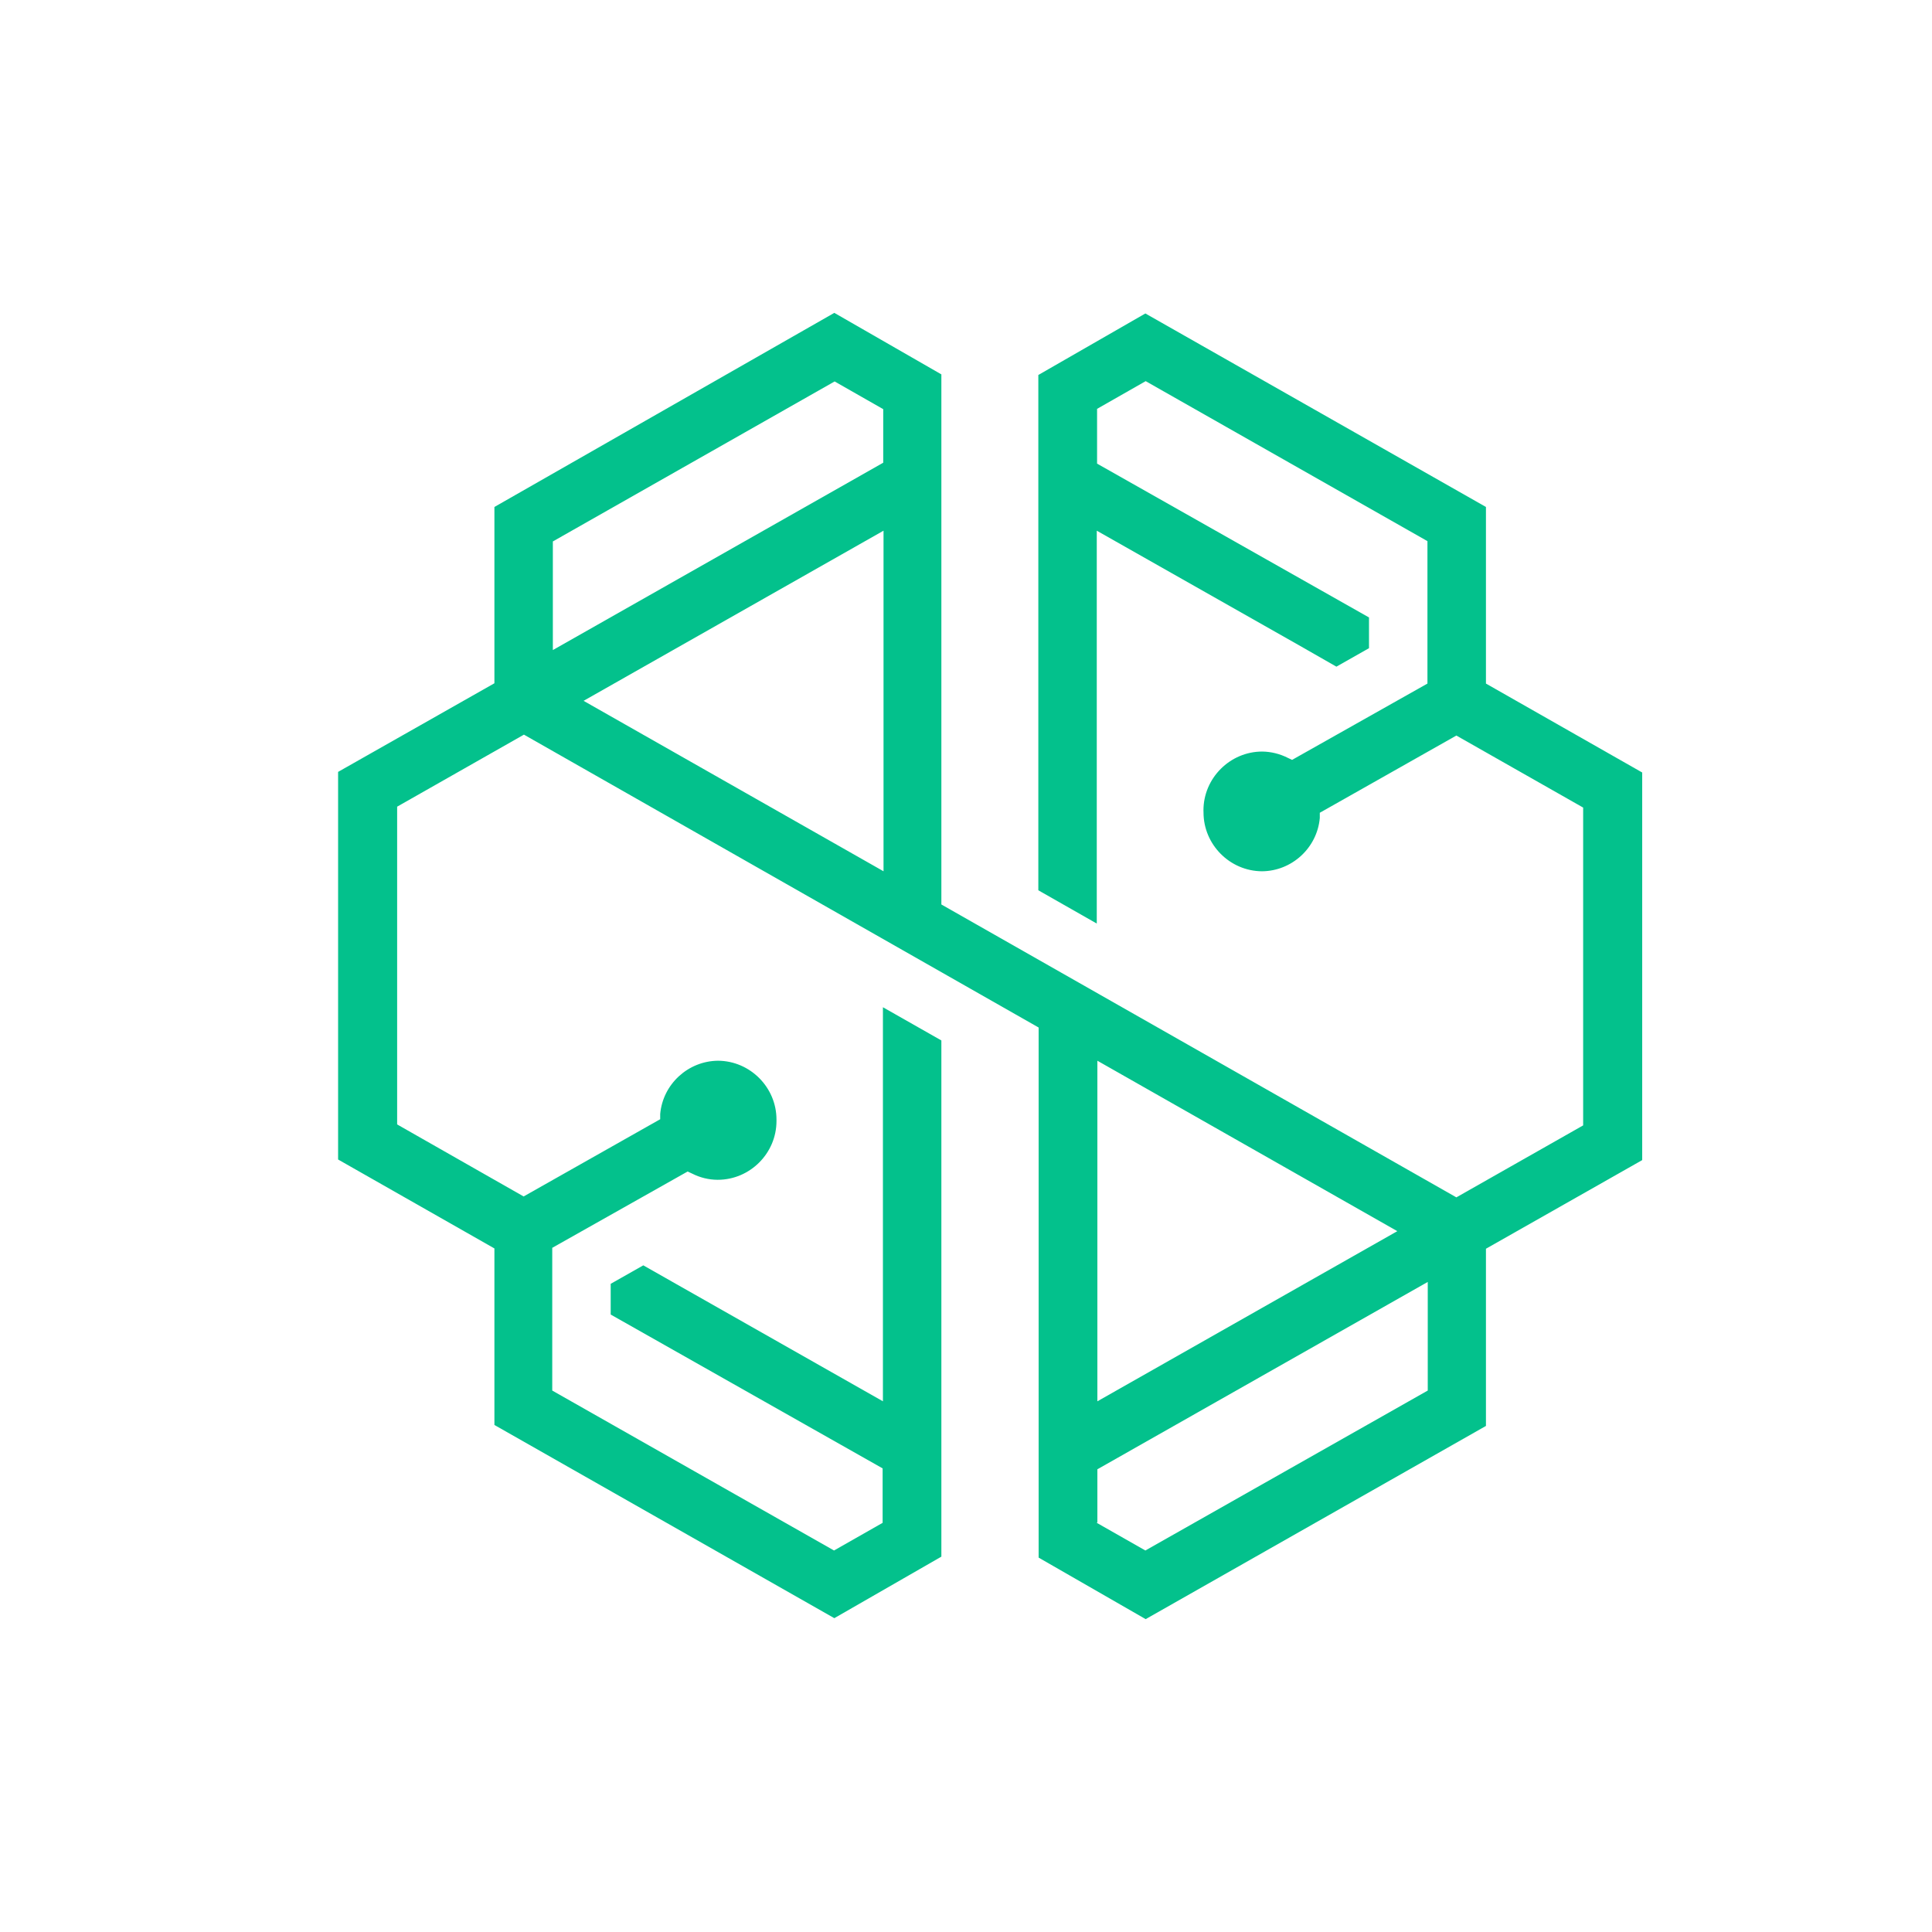 <svg xmlns="http://www.w3.org/2000/svg" width="32" height="32" fill="none" viewBox="0 0 32 32"><path fill="#03C18C" fill-rule="evenodd" d="M18.971 5.192L17.198 6.211V14.746L18.166 15.297V8.79L21.493 10.675L22.135 11.042L22.675 10.736V10.227L18.171 7.679V6.772L18.976 6.313L23.643 8.963V11.322L21.401 12.586L21.325 12.55C21.195 12.485 21.052 12.45 20.907 12.448C20.373 12.448 19.933 12.888 19.933 13.422C19.933 13.432 19.933 13.442 19.934 13.452V13.457C19.934 13.989 20.37 14.428 20.902 14.431C21.398 14.428 21.816 14.043 21.86 13.549V13.462L24.122 12.183L26.222 13.376V18.64L24.122 19.832L15.592 14.981V6.201L13.819 5.182L8.189 8.397V11.317L5.6 12.785V19.205L8.189 20.678V23.602L13.819 26.802L15.592 25.783V17.233L14.624 16.683V23.21L10.655 20.958L10.115 21.264V21.773L14.619 24.321V25.223L13.814 25.681L9.147 23.032V20.668L11.389 19.404L11.465 19.439C11.595 19.505 11.738 19.54 11.883 19.541H11.888C12.422 19.541 12.861 19.102 12.861 18.568C12.861 18.561 12.861 18.554 12.861 18.548C12.861 18.546 12.861 18.544 12.861 18.543C12.861 18.011 12.425 17.572 11.893 17.569C11.397 17.573 10.979 17.957 10.935 18.451V18.538L8.673 19.817L6.578 18.624V13.361L8.678 12.168L17.203 17.019V25.799L18.976 26.818L24.612 23.618V20.683L27.2 19.215V12.795L24.612 11.322V8.397L18.971 5.192ZM9.157 8.968L13.824 6.318L14.629 6.777V7.664L9.157 10.767V8.968ZM9.666 11.608L14.634 8.79V14.431L9.666 11.608ZM18.176 17.569L23.144 20.392L18.176 23.21V17.569ZM18.176 25.213V24.336L23.648 21.233V23.032L18.971 25.681L18.166 25.223L18.176 25.213Z" clip-rule="evenodd"/></svg>